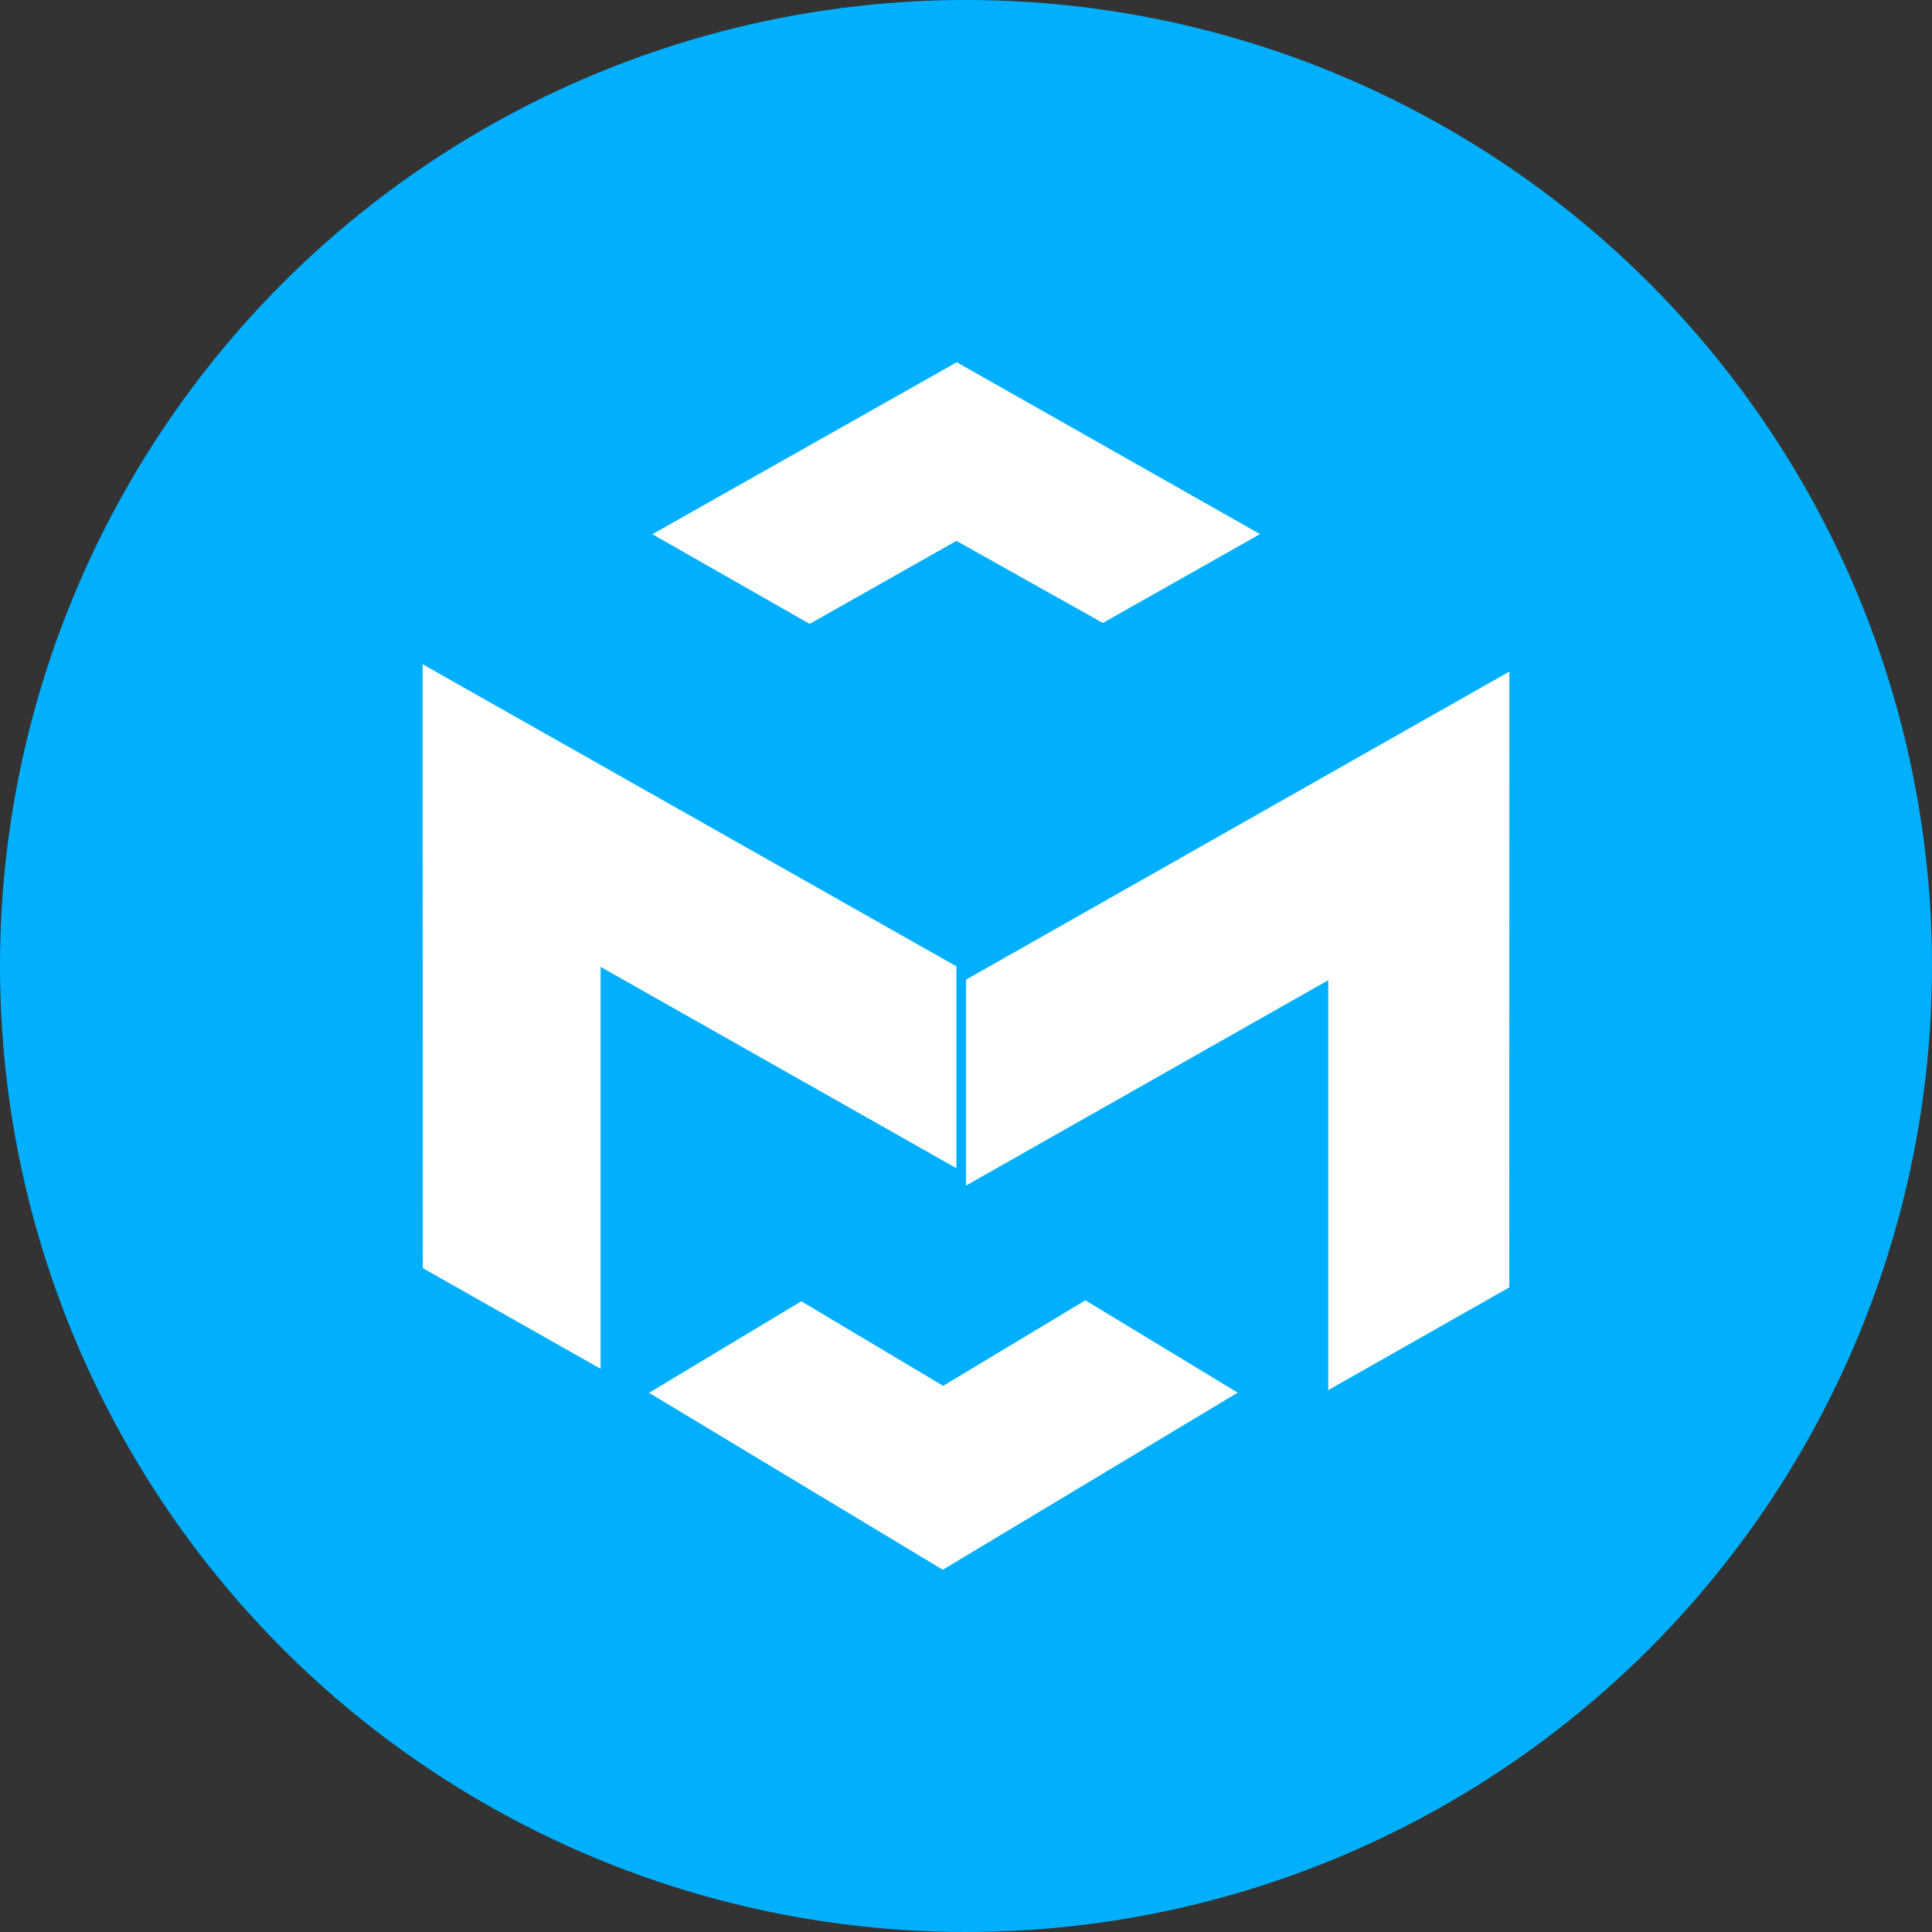 <?xml version="1.0" encoding="UTF-8"?>
<svg width="48px" height="48px" viewBox="0 0 48 48" version="1.1" xmlns="http://www.w3.org/2000/svg" xmlns:xlink="http://www.w3.org/1999/xlink">
    <rect x="0" y="0" width="48" height="48" fill="#333333" stroke="none"/>
    <!-- Generator: Sketch 49.1 (51147) - http://www.bohemiancoding.com/sketch -->
    <title>med</title>
    <desc>Created with Sketch.</desc>
    <defs></defs>
    <g id="48px" stroke="none" stroke-width="1" fill="none" fill-rule="evenodd">
        <g id="med" fill-rule="nonzero">
            <circle id="Oval" fill="#00B0FF" cx="24" cy="24" r="24"></circle>
            <path d="M23.761,24.008 L10.5,16.503 L10.504,31.506 L14.922,34.007 L14.922,24.021 L23.762,29.024 L23.762,24.02 L23.759,24.019 L23.762,24.018 L23.761,24.008 Z M31.305,13.269 L27.4,15.477 L23.762,13.438 L20.115,15.5 L16.208,13.272 L23.77,9 L31.305,13.269 Z M24,24.34 L37.5,16.685 L37.497,31.985 L33,34.537 L33,24.353 L24,29.455 L24,24.352 L24.003,24.351 L24,24.35 L24,24.34 Z M23.432,34.431 L26.966,32.306 L30.75,34.6 L23.423,39 L16.126,34.604 L19.909,32.33 L23.432,34.431 Z" id="Shape" fill="#FFFFFF"></path>
        </g>
    </g>
</svg>
